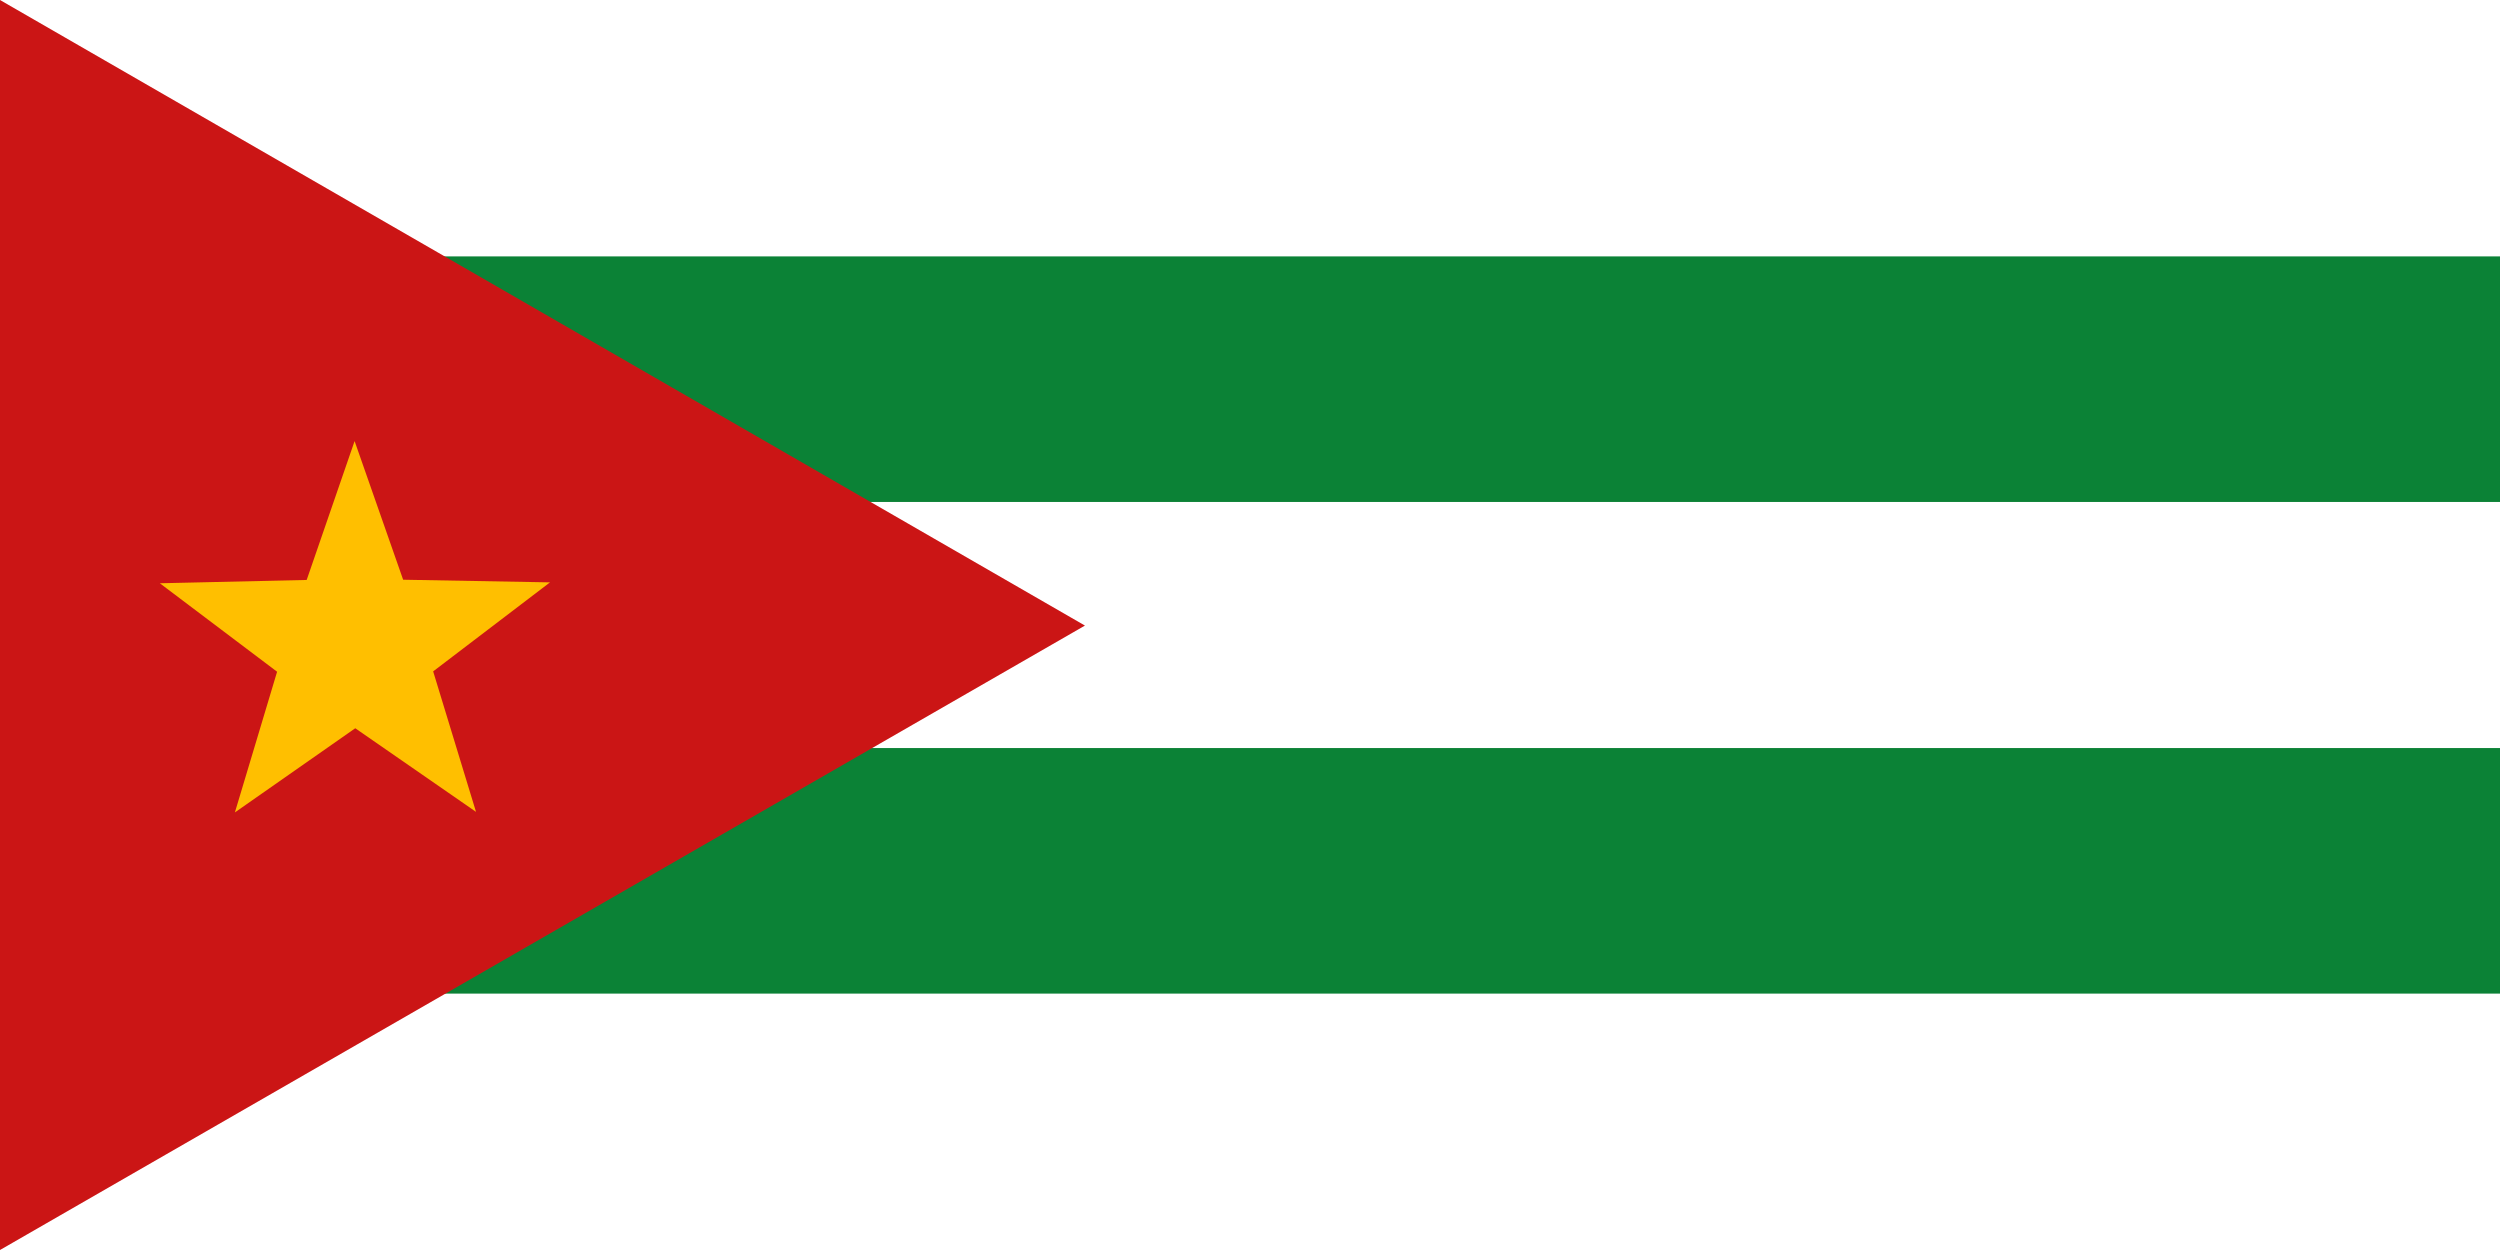<?xml version="1.0" encoding="UTF-8" standalone="no"?>
<!-- Created with Inkscape (http://www.inkscape.org/) -->

<svg
   width="508mm"
   height="254mm"
   viewBox="0 0 508 254"
   version="1.1"
   id="svg204573"
   inkscape:version="1.1.2 (b8e25be833, 2022-02-05)"
   sodipodi:docname="Flag of Latino Antilleans.svg"
   xmlns:inkscape="http://www.inkscape.org/namespaces/inkscape"
   xmlns:sodipodi="http://sodipodi.sourceforge.net/DTD/sodipodi-0.dtd"
   xmlns="http://www.w3.org/2000/svg"
   xmlns:svg="http://www.w3.org/2000/svg">
  <sodipodi:namedview
     id="namedview204575"
     pagecolor="#ffffff"
     bordercolor="#666666"
     borderopacity="1.0"
     inkscape:pageshadow="2"
     inkscape:pageopacity="0.0"
     inkscape:pagecheckerboard="0"
     inkscape:document-units="mm"
     showgrid="false"
     fit-margin-top="0"
     fit-margin-left="0"
     fit-margin-right="0"
     fit-margin-bottom="0"
     inkscape:zoom="0.24630192"
     inkscape:cx="422.246"
     inkscape:cy="1132.7561"
     inkscape:window-width="1920"
     inkscape:window-height="986"
     inkscape:window-x="-11"
     inkscape:window-y="-11"
     inkscape:window-maximized="1"
     inkscape:current-layer="layer1" />
  <defs
     id="defs204570" />
  <g
     inkscape:label="Layer 1"
     inkscape:groupmode="layer"
     id="layer1"
     transform="translate(124.11,138.311)">
    <rect
       style="fill:#ffffff;fill-opacity:1;stroke:none;stroke-width:10;stroke-linecap:square;stroke-opacity:1;paint-order:stroke fill markers"
       id="rect204668"
       width="508"
       height="254"
       x="-124.11"
       y="-138.311" />
    <path
       id="rect215414"
       style="fill:#0b8236;fill-opacity:1;stroke:none;stroke-width:4.432;stroke-linecap:square;stroke-opacity:1;paint-order:stroke fill markers"
       d="m -124.11,-86.211 v 49.898 h 508 v -49.898 z m 0,99.903 V 63.59 H 383.89 V 13.692 Z" />
    <path
       style="fill:#cb1515;fill-opacity:1;stroke:none;stroke-width:10;stroke-linecap:square;stroke-opacity:1;paint-order:stroke fill markers"
       d="M -124.11,-138.311 96.35,-11.194 -124.11,115.689 Z"
       id="path207314"
       sodipodi:nodetypes="cccc" />
    <path
       sodipodi:type="star"
       style="fill:#ffbf00;fill-opacity:1;stroke:none;stroke-width:37.795;stroke-linecap:square;stroke-opacity:1;paint-order:stroke fill markers"
       id="path209527"
       inkscape:flatsided="false"
       sodipodi:sides="5"
       sodipodi:cx="-227.36324"
       sodipodi:cy="909.45294"
       sodipodi:r1="73.817162"
       sodipodi:r2="184.54291"
       sodipodi:arg1="0.78539816"
       sodipodi:arg2="1.4137167"
       inkscape:rounded="0"
       inkscape:randomized="0"
       d="m -175.167,961.65 -23.328,130.074 -62.381,-116.499 -130.917,18.009 91.521,-95.328 -57.583,-118.944 118.944,57.583 95.328,-91.521 -18.009,130.917 116.499,62.381 z"
       transform="matrix(0.201,-0.103,0.103,0.201,-99.935,-213.22)"
       inkscape:transform-center-x="5.4515266"
       inkscape:transform-center-y="-5.6822403" />
  </g>
</svg>

